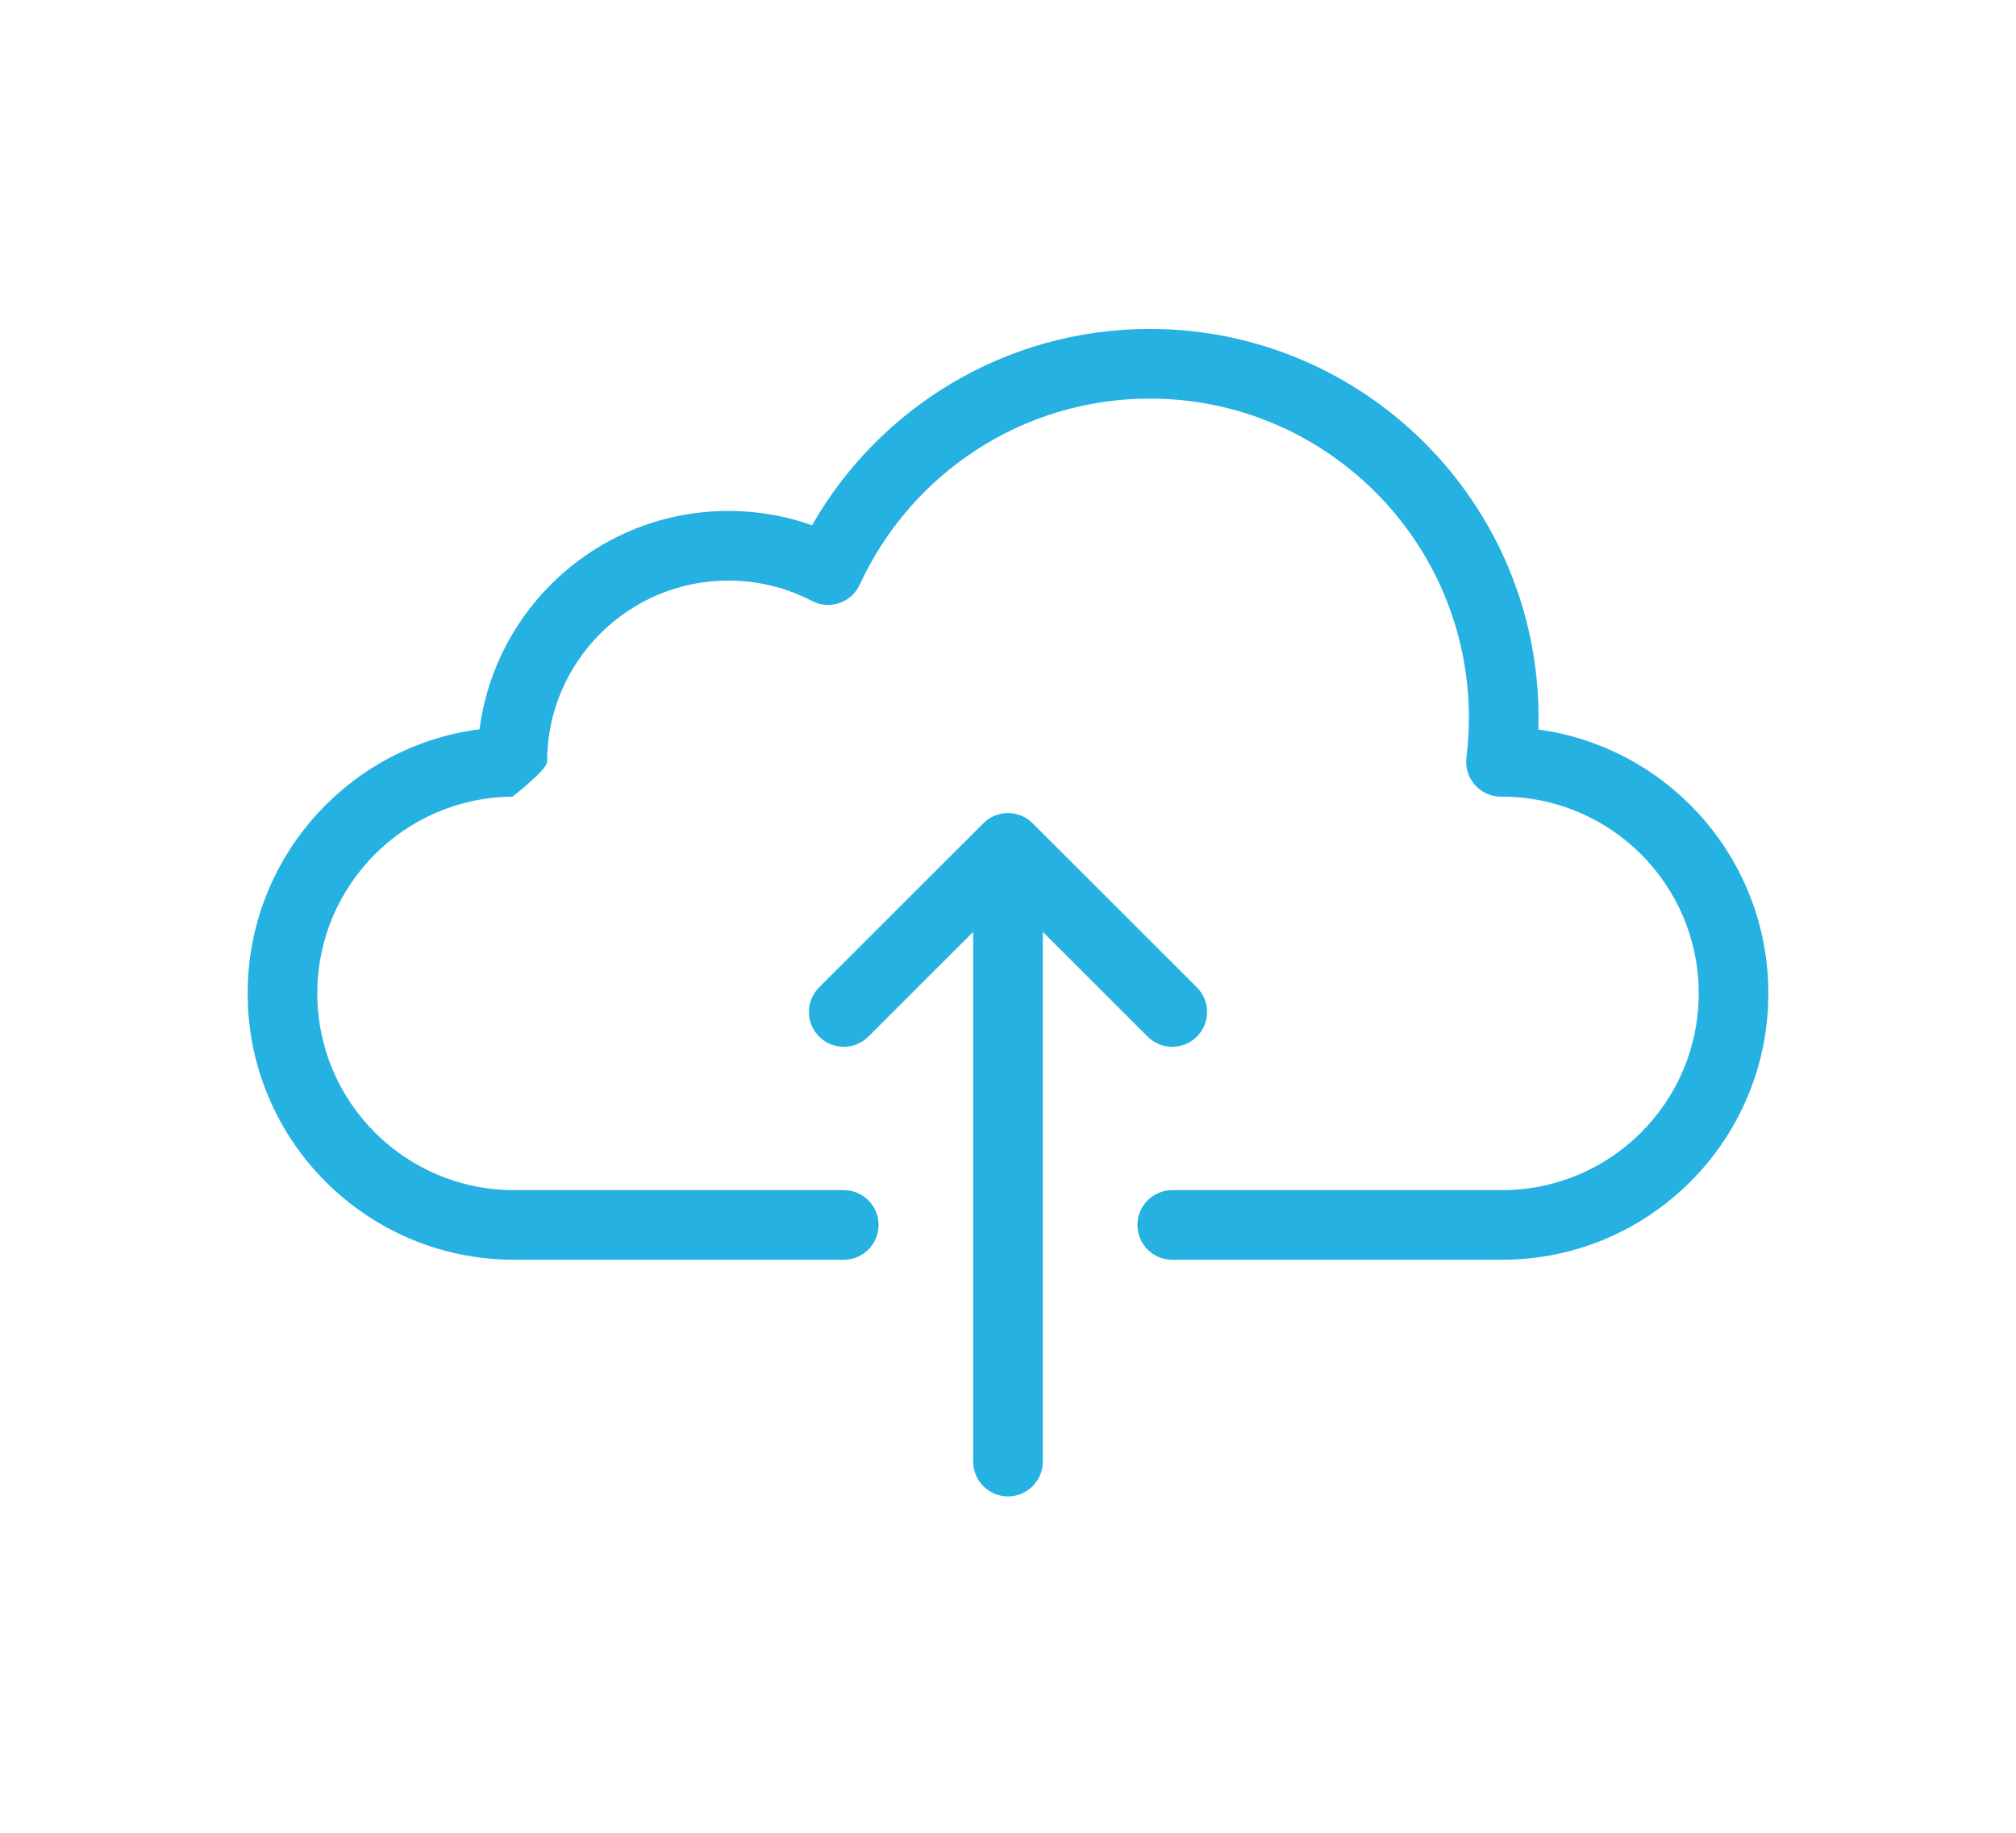 <?xml version="1.0" encoding="UTF-8" standalone="no"?>
<!DOCTYPE svg PUBLIC "-//W3C//DTD SVG 1.1//EN" "http://www.w3.org/Graphics/SVG/1.1/DTD/svg11.dtd">
<svg width="66px" height="60px" viewBox="0 0 500 500" version="1.1" xmlns="http://www.w3.org/2000/svg" xmlns:xlink="http://www.w3.org/1999/xlink" xml:space="preserve" xmlns:serif="http://www.serif.com/" style="fill-rule:evenodd;clip-rule:evenodd;stroke-linejoin:round;stroke-miterlimit:2;">
    <g id="Upload">
        <path d="M246.381,222.526L246.321,222.551L246.26,222.577L246.207,222.599L246.154,222.623L246.101,222.646L246.048,222.67L245.995,222.695L245.943,222.719L245.89,222.744L245.838,222.77L245.786,222.795L245.733,222.821L245.681,222.847L245.63,222.874L245.578,222.901L245.526,222.928L245.475,222.956L245.423,222.984L245.372,223.013L245.321,223.041L245.27,223.07L245.219,223.1L245.169,223.129L245.118,223.159L245.068,223.19L245.018,223.221L244.968,223.252L244.918,223.283L244.868,223.315L244.818,223.347L244.769,223.379L244.72,223.412L244.67,223.445L244.621,223.479L244.573,223.513L244.524,223.547L244.476,223.581L244.427,223.616L244.379,223.651L244.331,223.687L244.283,223.722L244.236,223.759L244.188,223.795L244.141,223.832L244.094,223.869L244.047,223.907L244.001,223.945L243.954,223.983L243.908,224.021L243.862,224.06L243.816,224.099L243.77,224.139L243.724,224.179L243.679,224.219L243.634,224.26L243.589,224.301L243.544,224.342L243.499,224.383L243.455,224.425L243.411,224.468L243.367,224.51L243.323,224.553L243.285,224.591L198.476,269.362C194.767,273.068 194.765,279.088 198.471,282.797C202.177,286.506 208.197,286.509 211.906,282.803L240.5,254.233L240.5,398.727C240.5,403.971 244.757,408.227 250,408.227C255.243,408.227 259.5,403.971 259.5,398.727L259.5,254.233L288.094,282.803C291.803,286.509 297.823,286.506 301.529,282.797C305.235,279.088 305.233,273.068 301.524,269.362L256.715,224.591L256.671,224.548L256.627,224.505L256.583,224.462L256.539,224.42L256.495,224.378L256.45,224.336L256.405,224.295L256.36,224.254L256.315,224.214L256.27,224.174L256.224,224.134L256.178,224.094L256.132,224.055L256.086,224.016L256.04,223.978L255.993,223.939L255.947,223.902L255.9,223.864L255.853,223.827L255.805,223.79L255.758,223.754L255.71,223.718L255.662,223.682L255.614,223.646L255.566,223.611L255.518,223.577L255.469,223.542L255.421,223.508L255.372,223.474L255.323,223.441L255.274,223.408L255.224,223.375L255.175,223.343L255.125,223.311L255.076,223.279L255.026,223.247L254.976,223.216L254.925,223.186L254.875,223.155L254.824,223.125L254.774,223.096L254.723,223.066L254.672,223.037L254.621,223.009L254.57,222.98L254.518,222.952L254.467,222.925L254.415,222.897L254.363,222.87L254.311,222.844L254.259,222.818L254.207,222.792L254.155,222.766L254.102,222.741L254.05,222.716L253.997,222.691L253.944,222.667L253.892,222.643L253.839,222.62L253.785,222.596L253.732,222.573L253.679,222.551L253.625,222.529L253.619,222.526C252.503,222.065 251.281,221.811 250,221.811C248.719,221.811 247.497,222.065 246.381,222.526ZM105.832,198.945C70.14,203.551 42.563,234.059 42.563,271.007C42.563,271.009 42.563,271.01 42.563,271.011C42.563,311.145 75.098,343.679 115.231,343.679L205.191,343.679C210.434,343.679 214.691,339.422 214.691,334.179C214.691,328.936 210.434,324.679 205.191,324.679L115.231,324.679C85.591,324.679 61.563,300.651 61.563,271.011C61.563,271.011 61.563,271.007 61.563,271.007C61.563,241.501 85.374,217.556 114.826,217.341C114.757,217.341 124.169,210.125 124.253,207.844L124.257,207.839C124.257,180.544 146.417,158.384 173.712,158.384C181.938,158.384 189.698,160.395 196.527,163.957C198.834,165.16 201.533,165.365 203.995,164.523C206.456,163.682 208.465,161.867 209.552,159.504C223.325,129.557 253.596,108.742 288.692,108.742C336.737,108.742 375.743,147.749 375.743,195.794C375.743,199.473 375.515,203.098 375.07,206.664C374.733,209.367 375.573,212.085 377.376,214.128C379.18,216.17 381.773,217.339 384.497,217.339L384.769,217.339C414.409,217.339 438.437,241.367 438.437,271.007C438.437,271.007 438.437,271.011 438.437,271.011C438.437,300.651 414.409,324.679 384.769,324.679L294.809,324.679C289.566,324.679 285.309,328.936 285.309,334.179C285.309,339.422 289.566,343.679 294.809,343.679L384.769,343.679C424.902,343.679 457.437,311.145 457.437,271.011C457.437,271.01 457.437,271.009 457.437,271.007C457.437,234.241 430.133,203.852 394.694,199.017C394.727,197.947 394.743,196.872 394.743,195.794C394.743,137.262 347.223,89.742 288.692,89.742C249.256,89.742 214.817,111.312 196.545,143.293C189.401,140.762 181.716,139.384 173.712,139.384C138.945,139.384 110.197,165.358 105.832,198.945ZM114.757,217.339C114.757,217.339 114.757,217.339 114.757,217.339Z" style="fill:rgb(38,177,227);"/>
    </g>
</svg>
